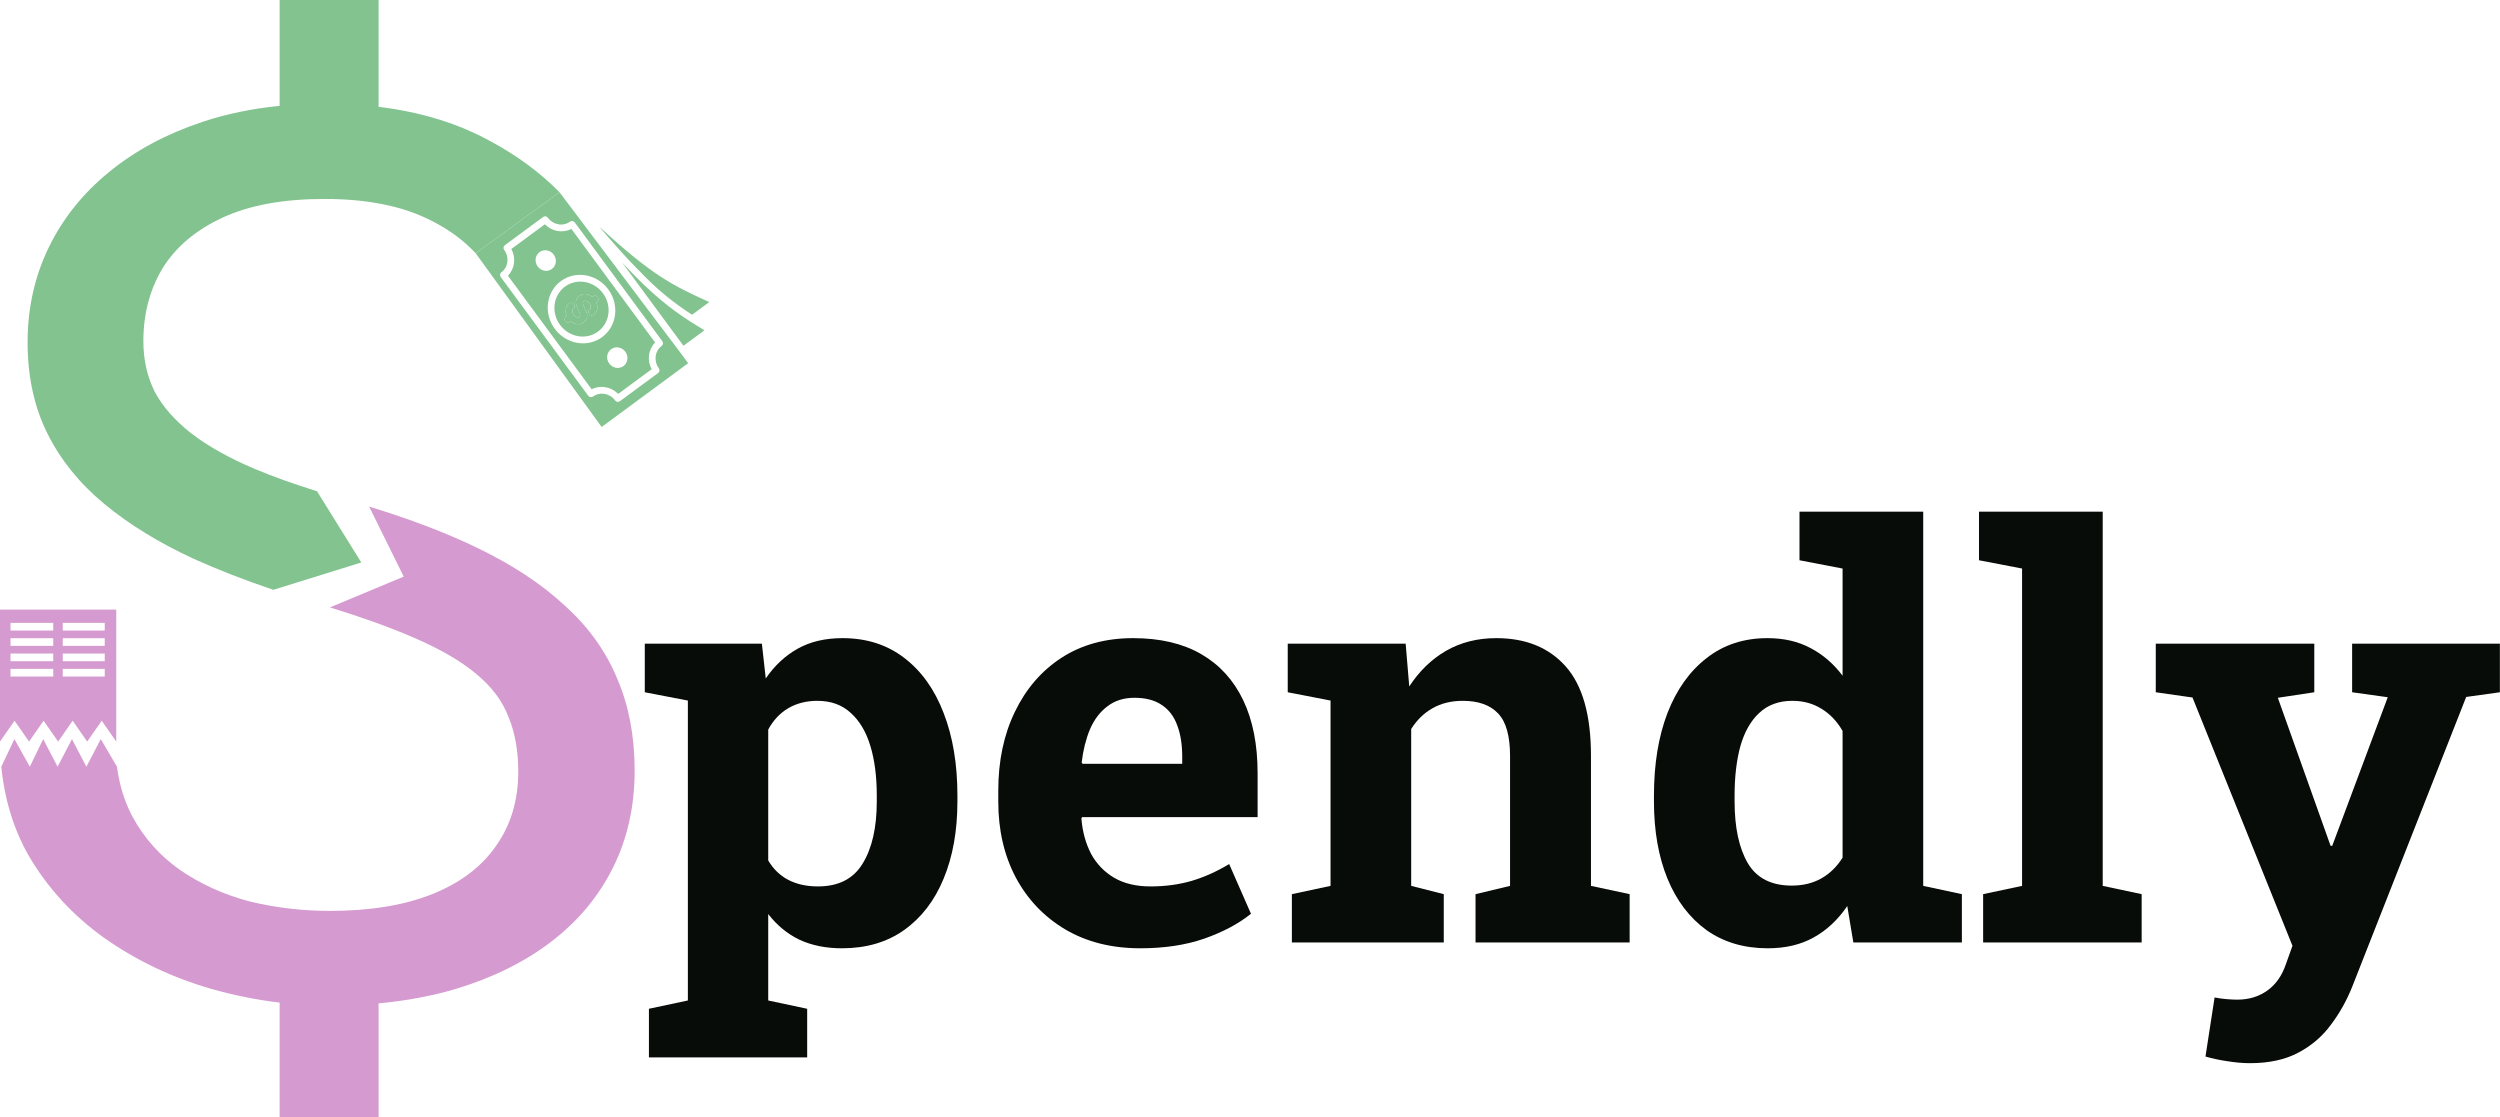 <svg width="6320" height="2824" viewBox="0 0 6320 2824" fill="none" xmlns="http://www.w3.org/2000/svg">
<path fill-rule="evenodd" clip-rule="evenodd" d="M0 1541.09V1821.94V1874.72L36.734 1821.94L73.469 1874.72L110.203 1821.94L146.937 1874.72L183.671 1821.94L220.405 1874.72L257.14 1821.94L293.874 1874.72V1821.94V1541.09H0ZM26.544 1593.92V1574.54H134.613V1593.92H26.544ZM264.803 1593.92V1574.54H158.629V1593.92H264.803ZM158.629 1613.3H264.803V1632.68H158.629V1613.3ZM26.544 1613.3V1632.68H134.613V1613.3H26.544ZM26.544 1652.06H134.613V1671.44H26.544V1652.06ZM264.803 1671.44V1652.06H158.629V1671.44H264.803ZM158.629 1690.82H264.803V1710.2H158.629V1690.82ZM26.544 1690.82V1710.2H134.613V1690.82H26.544Z" fill="#D59ACF"/>
<path fill-rule="evenodd" clip-rule="evenodd" d="M913.392 1421.93L801.404 1241.89C742.881 1223.65 690.576 1204.91 644.487 1185.67C579.785 1158.24 526.204 1128.26 483.744 1095.75C442.295 1063.24 411.46 1028.19 391.241 990.599C372.033 951.992 362.429 909.321 362.429 862.586C362.429 793.5 378.604 732.033 410.955 678.186C444.316 624.339 494.865 581.668 562.599 550.173C630.333 518.678 716.265 502.93 820.394 502.93C930.588 502.93 1021.57 521.726 1093.35 559.317C1136.34 581.219 1172.63 608.162 1202.56 640.265L1414.48 485.999C1366.11 436.875 1308.6 394.259 1241.96 358.153C1159.84 312.541 1064.87 283.181 957.076 270.073V0H706.886V267.596C637.56 274.487 572.783 287.909 512.556 307.862C420.559 338.342 341.199 381.013 274.475 435.876C208.763 489.722 158.215 553.221 122.831 626.371C87.448 699.522 69.756 779.276 69.756 865.634C69.756 951.992 86.437 1028.7 119.798 1095.75C153.16 1162.81 201.181 1222.24 263.86 1274.06C326.54 1325.87 401.856 1372.1 489.81 1412.74C551.629 1440.59 618.693 1466.68 691.001 1491.02L913.392 1421.93Z" fill="#82C38F"/>
<path fill-rule="evenodd" clip-rule="evenodd" d="M1310.2 1950.7C1310.2 1898.88 1302.12 1853.16 1285.94 1813.54C1270.78 1772.9 1243.48 1736.33 1204.05 1703.82C1165.64 1671.3 1112.06 1640.32 1043.31 1610.85C986.4 1586.1 916.644 1560.99 834.042 1535.51L1020.62 1457.68L933.248 1280.72C1036.06 1312.11 1126.33 1346.46 1204.05 1383.78C1295.04 1427.47 1369.85 1476.74 1428.49 1531.61C1488.13 1585.45 1532.11 1646.92 1560.42 1716.01C1589.73 1784.08 1604.39 1861.29 1604.39 1947.65C1604.39 2038.07 1586.2 2119.86 1549.8 2193.01C1513.41 2266.16 1461.34 2328.64 1393.61 2380.46C1325.87 2432.27 1244.49 2472.4 1149.46 2500.85C1089.81 2518.25 1025.68 2530.14 957.076 2536.5V2824H706.886V2534.55C648.166 2527.63 589.961 2515.89 532.27 2499.33C434.207 2470.88 344.737 2428.21 263.86 2371.31C183.994 2314.42 119.798 2244.32 71.272 2161.01C39.483 2104.59 18.328 2042.26 7.807 1974.02C5.997 1962.28 4.501 1950.36 3.321 1938.27L36.394 1868.4L75.454 1938.27L109.183 1868.4L145.578 1938.27L181.972 1868.4L218.367 1938.27L254.761 1868.4L295.659 1938.27C296.939 1947.74 298.492 1957.01 300.318 1966.08C307.592 2002.2 319.197 2035.17 335.133 2065C364.451 2118.84 404.384 2163.55 454.932 2199.1C506.49 2234.66 564.621 2261.08 629.322 2278.35C695.035 2294.61 763.274 2302.73 834.042 2302.73C936.148 2302.73 1022.59 2288.51 1093.35 2260.06C1164.12 2231.62 1217.7 2190.98 1254.1 2138.15C1291.5 2085.32 1310.2 2022.83 1310.2 1950.7Z" fill="#D59ACF"/>
<path fill-rule="evenodd" clip-rule="evenodd" d="M1792.07 763.246C1701.92 721.919 1650.93 698.533 1514.28 572.39L1518.03 576.809L1524.46 584.331L1529.3 589.958L1532.85 594.07L1535.53 597.152L1540.75 603.154L1543.58 606.384L1548.42 611.895L1549.91 613.587L1554.68 618.973L1558.54 623.303L1560.58 625.587L1564.98 630.487L1567.91 633.731L1572.31 638.575L1574.07 640.516L1579.31 646.228L1580.38 647.387L1586.81 654.323L1592.47 660.357L1592.78 660.697C1607.26 676.067 1620.74 689.763 1613.11 681.398C1658.88 730.831 1704.04 766.11 1749.52 795.731L1793 763.671L1792.07 763.246ZM1537.99 793.261C1540.23 775.758 1535.84 757.092 1524.29 741.421C1512.73 725.743 1496.2 716.025 1478.82 712.989C1461.45 709.953 1443.21 713.6 1428.23 724.642C1413.25 735.687 1404.37 752.039 1402.13 769.539C1399.89 787.042 1404.28 805.708 1415.84 821.386C1427.39 837.057 1443.92 846.775 1461.3 849.811C1478.68 852.842 1496.92 849.195 1511.9 838.15C1526.88 827.11 1535.75 810.758 1537.99 793.261ZM1507.67 764.495C1509.44 768.784 1510.28 773.221 1510.19 777.416C1510.04 784.858 1507.04 791.606 1501.25 795.876C1497.55 798.604 1492.24 797.679 1489.38 793.807C1486.53 789.935 1487.21 784.578 1490.91 781.85C1492.46 780.711 1493.26 778.682 1493.31 776.331C1493.38 773.314 1492.26 769.874 1489.94 766.735C1487.63 763.599 1484.68 761.512 1481.78 760.682C1479.52 760.035 1477.34 760.204 1475.8 761.343C1471.25 764.696 1474.44 771.298 1477.62 777.898C1483.92 790.954 1490.22 804.014 1474.67 815.479C1468.88 819.749 1461.55 820.619 1454.39 818.561C1450.36 817.404 1446.37 815.291 1442.8 812.326L1440.92 813.71C1437.22 816.438 1431.91 815.507 1429.05 811.634C1426.2 807.761 1426.88 802.411 1430.58 799.683L1432.46 798.3C1430.69 794.016 1429.84 789.574 1429.93 785.378C1430.09 777.937 1433.08 771.191 1438.87 766.921C1442.57 764.193 1447.89 765.119 1450.75 768.992C1453.6 772.864 1452.91 778.217 1449.21 780.945C1447.66 782.087 1446.86 784.115 1446.81 786.466C1446.75 789.483 1447.86 792.923 1450.18 796.059C1452.49 799.198 1455.45 801.283 1458.34 802.115C1460.6 802.762 1462.78 802.594 1464.33 801.453C1468.87 798.103 1465.69 791.502 1462.5 784.902C1456.2 771.848 1449.9 758.79 1465.46 747.319C1471.25 743.051 1478.57 742.182 1485.73 744.234C1489.76 745.392 1493.75 747.506 1497.33 750.469L1499.2 749.088C1502.9 746.361 1508.21 747.287 1511.07 751.159C1513.92 755.032 1513.24 760.388 1509.54 763.114L1507.67 764.495ZM1656.08 865.853L1444.41 578.694C1433.53 584.362 1421.26 586.006 1409.47 583.947C1397.68 581.889 1386.36 576.13 1377.38 566.995L1292.69 629.446C1298.76 640.726 1300.91 653.246 1299.39 665.119C1297.87 676.991 1292.67 688.23 1284.04 696.942L1495.72 984.101C1506.59 978.432 1518.86 976.79 1530.65 978.849C1542.44 980.907 1553.76 986.666 1562.74 995.803L1647.44 933.352C1641.37 922.07 1639.21 909.547 1640.74 897.675C1642.25 885.803 1647.45 874.564 1656.08 865.853ZM1554.78 796.189C1551.98 818.018 1540.91 838.405 1522.24 852.173C1503.56 865.945 1480.81 870.492 1459.14 866.708C1437.46 862.926 1416.84 850.811 1402.44 831.269C1388.03 811.721 1382.55 788.44 1385.35 766.608C1388.15 744.779 1399.21 724.387 1417.89 710.615C1436.56 696.848 1459.31 692.303 1480.99 696.089C1502.66 699.874 1523.28 711.989 1537.69 731.538C1552.1 751.079 1557.57 774.36 1554.78 796.189ZM1580.86 889.139C1585.17 894.992 1586.81 901.983 1585.97 908.547C1585.13 915.135 1581.81 921.28 1576.22 925.402C1570.61 929.541 1563.76 930.905 1557.25 929.77C1556.99 929.723 1556.73 929.665 1556.48 929.599C1550.23 928.314 1544.35 924.738 1540.2 919.117C1535.88 913.248 1534.23 906.247 1535.07 899.686C1535.1 899.419 1535.15 899.162 1535.21 898.91C1536.2 892.631 1539.47 886.819 1544.86 882.851C1550.46 878.718 1557.3 877.349 1563.82 878.489C1564.08 878.533 1564.33 878.592 1564.59 878.659C1570.83 879.941 1576.71 883.513 1580.86 889.139ZM1399.91 643.674C1404.23 649.53 1405.87 656.521 1405.03 663.085C1404.19 669.671 1400.87 675.819 1395.28 679.94C1389.67 684.079 1382.83 685.446 1376.31 684.311C1369.79 683.171 1363.59 679.527 1359.26 673.652C1354.93 667.782 1353.29 660.782 1354.13 654.222C1354.16 653.953 1354.21 653.697 1354.26 653.444C1355.26 647.169 1358.53 641.355 1363.91 637.387C1369.52 633.254 1376.36 631.885 1382.87 633.025C1383.14 633.067 1383.39 633.126 1383.65 633.196C1389.88 634.475 1395.77 638.048 1399.91 643.674ZM1719.58 890.977L1414.48 485.999L1202.56 640.265L1520.99 1079.4L1739.64 918.18L1719.58 890.977ZM1672.74 874.418C1664 880.861 1658.83 890.402 1657.52 900.605C1656.21 910.81 1658.77 921.705 1665.51 930.847C1668.37 934.72 1667.68 940.073 1663.98 942.798L1566.88 1014.4C1563.18 1017.13 1557.86 1016.2 1555.01 1012.33C1548.27 1003.19 1538.62 997.519 1528.49 995.752C1518.35 993.981 1507.71 996.107 1498.97 1002.55C1495.27 1005.28 1489.96 1004.35 1487.1 1000.48L1265.85 700.331C1263 696.459 1263.68 691.107 1267.38 688.378C1276.12 681.936 1281.3 672.395 1282.61 662.189C1283.91 651.985 1281.35 641.091 1274.61 631.947C1271.76 628.074 1272.44 622.722 1276.14 619.994L1373.25 548.391C1376.94 545.665 1382.26 546.593 1385.12 550.466C1391.86 559.61 1401.5 565.279 1411.64 567.046C1421.77 568.816 1432.42 566.689 1441.15 560.246C1444.85 557.521 1450.17 558.448 1453.02 562.319L1674.27 862.467C1677.13 866.337 1676.44 871.692 1672.74 874.418ZM1745.61 813.151C1697.08 781.989 1649.84 745.758 1579.13 670.455L1577.94 669.181L1572.36 663.207L1727.81 874.086L1780.82 835.001C1768.93 827.785 1757.43 820.732 1746.01 813.406L1745.61 813.151Z" fill="#82C38F"/>
<path fill-rule="evenodd" clip-rule="evenodd" d="M1510.19 777.416C1510.28 773.221 1509.44 768.784 1507.67 764.495L1509.54 763.114C1513.24 760.388 1513.92 755.032 1511.07 751.159C1508.21 747.287 1502.9 746.361 1499.2 749.088L1497.33 750.469C1493.75 747.506 1489.76 745.392 1485.73 744.234C1478.57 742.182 1471.25 743.051 1465.46 747.319C1449.9 758.79 1456.2 771.848 1462.5 784.902C1465.69 791.502 1468.87 798.103 1464.33 801.453C1462.78 802.594 1460.6 802.762 1458.34 802.115C1455.45 801.283 1452.49 799.198 1450.18 796.059C1447.86 792.923 1446.75 789.483 1446.81 786.466C1446.86 784.115 1447.66 782.087 1449.21 780.945C1452.91 778.217 1453.6 772.864 1450.75 768.992C1447.89 765.119 1442.57 764.193 1438.87 766.921C1433.08 771.191 1430.09 777.937 1429.93 785.378C1429.84 789.574 1430.69 794.016 1432.46 798.3L1430.58 799.683C1426.88 802.411 1426.2 807.761 1429.05 811.634C1431.91 815.507 1437.22 816.438 1440.92 813.71L1442.8 812.326C1446.37 815.291 1450.36 817.404 1454.39 818.561C1461.55 820.619 1468.88 819.749 1474.67 815.479C1490.22 804.014 1483.92 790.954 1477.62 777.898C1474.44 771.298 1471.25 764.696 1475.8 761.343C1477.34 760.204 1479.52 760.035 1481.78 760.682C1484.68 761.512 1487.63 763.599 1489.94 766.735C1492.26 769.874 1493.38 773.314 1493.31 776.331C1493.26 778.682 1492.46 780.711 1490.91 781.85C1487.21 784.578 1486.53 789.935 1489.38 793.807C1492.24 797.679 1497.55 798.604 1501.25 795.876C1507.04 791.606 1510.04 784.858 1510.19 777.416Z" fill="#82C38F"/>
<path d="M5687.85 2687.7C5670.16 2687.7 5651.31 2686.07 5631.29 2682.82C5611.74 2680.02 5593.13 2676.07 5575.44 2670.95L5598.48 2521.54C5607.32 2523.4 5617.1 2524.79 5627.8 2525.72C5638.51 2526.66 5647.82 2527.12 5655.73 2527.12C5685.05 2527.12 5710.42 2519.44 5731.83 2504.08C5753.24 2488.72 5768.83 2466.61 5778.61 2437.75L5795.36 2390.98L5542.62 1763.31L5449.77 1750.04V1627.17H5850.52V1750.04L5758.36 1764.01L5877.05 2097.04L5891.71 2138.23H5895.9L6036.24 1762.61L5946.17 1750.04V1627.17H6319.7V1750.04L6234.52 1761.91L5946.17 2495C5932.21 2529.91 5914.29 2561.8 5892.41 2590.66C5871 2619.98 5843.54 2643.48 5810.03 2661.17C5776.98 2678.86 5736.25 2687.7 5687.85 2687.7Z" fill="#080C09"/>
<path d="M5013.36 2382.61V2260.42L5111.8 2239.48V1437.27L5002.89 1416.32V1293.44H5315.67V2239.48L5414.12 2260.42V2382.61H5013.36Z" fill="#080C09"/>
<path d="M4468.82 2397.27C4408.78 2397.27 4357.11 2381.91 4313.83 2351.19C4271 2320 4238.19 2276.72 4215.38 2221.33C4192.58 2165.47 4181.17 2100.31 4181.17 2025.84V2011.17C4181.17 1931.58 4192.58 1862 4215.38 1802.42C4238.66 1742.84 4271.7 1696.53 4314.52 1663.48C4357.35 1629.97 4408.55 1613.21 4468.12 1613.21C4509.55 1613.21 4545.85 1621.59 4577.04 1638.34C4608.23 1654.64 4635.22 1677.91 4658.03 1708.16V1437.27L4549.11 1416.32V1293.44H4658.03H4861.9V2239.48L4959.64 2260.42V2382.61H4685.26L4669.9 2290.45C4646.16 2325.35 4617.77 2351.89 4584.72 2370.04C4552.14 2388.19 4513.51 2397.27 4468.82 2397.27ZM4529.56 2238.78C4557.96 2238.78 4582.86 2232.73 4604.27 2220.63C4625.68 2208.53 4643.6 2191.07 4658.03 2168.26V1847.8C4644.07 1823.6 4626.38 1804.98 4604.97 1791.94C4583.56 1778.45 4558.89 1771.7 4530.96 1771.7C4496.98 1771.7 4469.05 1781.94 4447.18 1802.42C4425.77 1822.43 4409.94 1850.36 4399.7 1886.2C4389.93 1922.04 4385.04 1963.7 4385.04 2011.17V2025.84C4385.04 2091.93 4396.21 2144.06 4418.55 2182.23C4440.89 2219.93 4477.9 2238.78 4529.56 2238.78Z" fill="#080C09"/>
<path d="M3265.86 2382.6V2260.42L3363.6 2239.48V1771L3255.38 1750.05V1627.17H3553.51L3562.58 1735.39C3587.72 1696.76 3618.67 1666.74 3655.44 1645.32C3692.68 1623.91 3735.03 1613.21 3782.51 1613.21C3857.45 1613.21 3916.09 1637.18 3958.45 1685.12C4000.81 1733.06 4021.98 1808.23 4021.98 1910.63V2239.48L4119.73 2260.42V2382.6H3730.15V2260.42L3817.42 2239.48V1911.33C3817.42 1860.6 3807.41 1824.76 3787.4 1803.81C3767.38 1782.4 3737.59 1771.7 3698.03 1771.7C3668.71 1771.7 3643.11 1777.98 3621.23 1790.55C3599.82 1802.65 3581.9 1820.1 3567.47 1842.91V2239.48L3649.85 2260.42V2382.6H3265.86Z" fill="#080C09"/>
<path d="M2882.51 2397.27C2810.37 2397.27 2747.3 2381.44 2693.31 2349.79C2639.31 2317.67 2597.42 2273.69 2567.63 2217.83C2538.31 2161.98 2523.65 2098.21 2523.65 2026.53V1998.6C2523.65 1923.67 2537.61 1857.34 2565.54 1799.62C2593.47 1741.44 2632.8 1695.83 2683.53 1662.78C2734.73 1629.73 2795.01 1613.21 2864.36 1613.21C2932.78 1613.21 2990.27 1626.71 3036.81 1653.7C3083.36 1680.7 3118.73 1719.56 3142.93 1770.3C3167.14 1821.03 3179.24 1882.47 3179.24 1954.62V2065.63H2735.2L2733.8 2069.82C2736.59 2102.87 2744.74 2132.42 2758.24 2158.49C2772.2 2184.09 2791.75 2204.33 2816.88 2219.23C2842.02 2233.66 2872.51 2240.87 2908.35 2240.87C2945.58 2240.87 2980.26 2236.22 3012.37 2226.91C3044.96 2217.13 3076.61 2202.94 3107.33 2184.32L3162.48 2309.99C3131.3 2335.13 3091.97 2356.07 3044.49 2372.83C2997.48 2389.12 2943.49 2397.27 2882.51 2397.27ZM2736.59 1930.88H2988.64V1912.73C2988.64 1882.01 2984.45 1855.71 2976.07 1833.83C2968.16 1811.49 2955.12 1794.27 2936.97 1782.17C2919.28 1770.07 2896.24 1764.02 2867.85 1764.02C2840.86 1764.02 2818.05 1771.23 2799.43 1785.66C2780.81 1799.62 2766.15 1818.94 2755.44 1843.61C2745.2 1868.28 2738.22 1896.2 2734.5 1927.39L2736.59 1930.88Z" fill="#080C09"/>
<path d="M1640.48 2673.05V2550.17L1738.92 2529.22V1771L1630.01 1750.05V1627.17H1926.03L1935.81 1715.14C1958.15 1682.56 1985.15 1657.43 2016.8 1639.74C2048.45 1622.05 2086.15 1613.21 2129.9 1613.21C2190.88 1613.21 2243.01 1629.96 2286.3 1663.48C2329.58 1696.52 2362.63 1742.84 2385.44 1802.42C2408.71 1861.99 2420.35 1931.58 2420.35 2011.17V2025.83C2420.35 2100.31 2408.71 2165.47 2385.44 2221.32C2362.63 2276.71 2329.35 2320 2285.6 2351.19C2242.31 2381.91 2189.95 2397.27 2128.51 2397.27C2088.01 2397.27 2052.17 2390.05 2020.99 2375.62C1990.27 2360.73 1963.97 2339.08 1942.09 2310.69V2529.22L2040.54 2550.17V2673.05H1640.48ZM2067.76 2240.87C2119.9 2240.87 2157.6 2221.56 2180.87 2182.92C2204.61 2144.29 2216.48 2091.93 2216.48 2025.83V2011.17C2216.48 1963.23 2211.12 1921.57 2200.42 1886.2C2189.71 1850.36 2173.19 1822.43 2150.85 1802.42C2128.97 1781.94 2100.81 1771.7 2066.37 1771.7C2038.44 1771.7 2013.77 1777.98 1992.36 1790.55C1971.42 1803.11 1954.66 1821.03 1942.09 1844.31V2175.24C1954.66 2196.65 1971.42 2212.95 1992.36 2224.12C2013.77 2235.29 2038.91 2240.87 2067.76 2240.87Z" fill="#080C09"/>
</svg>
